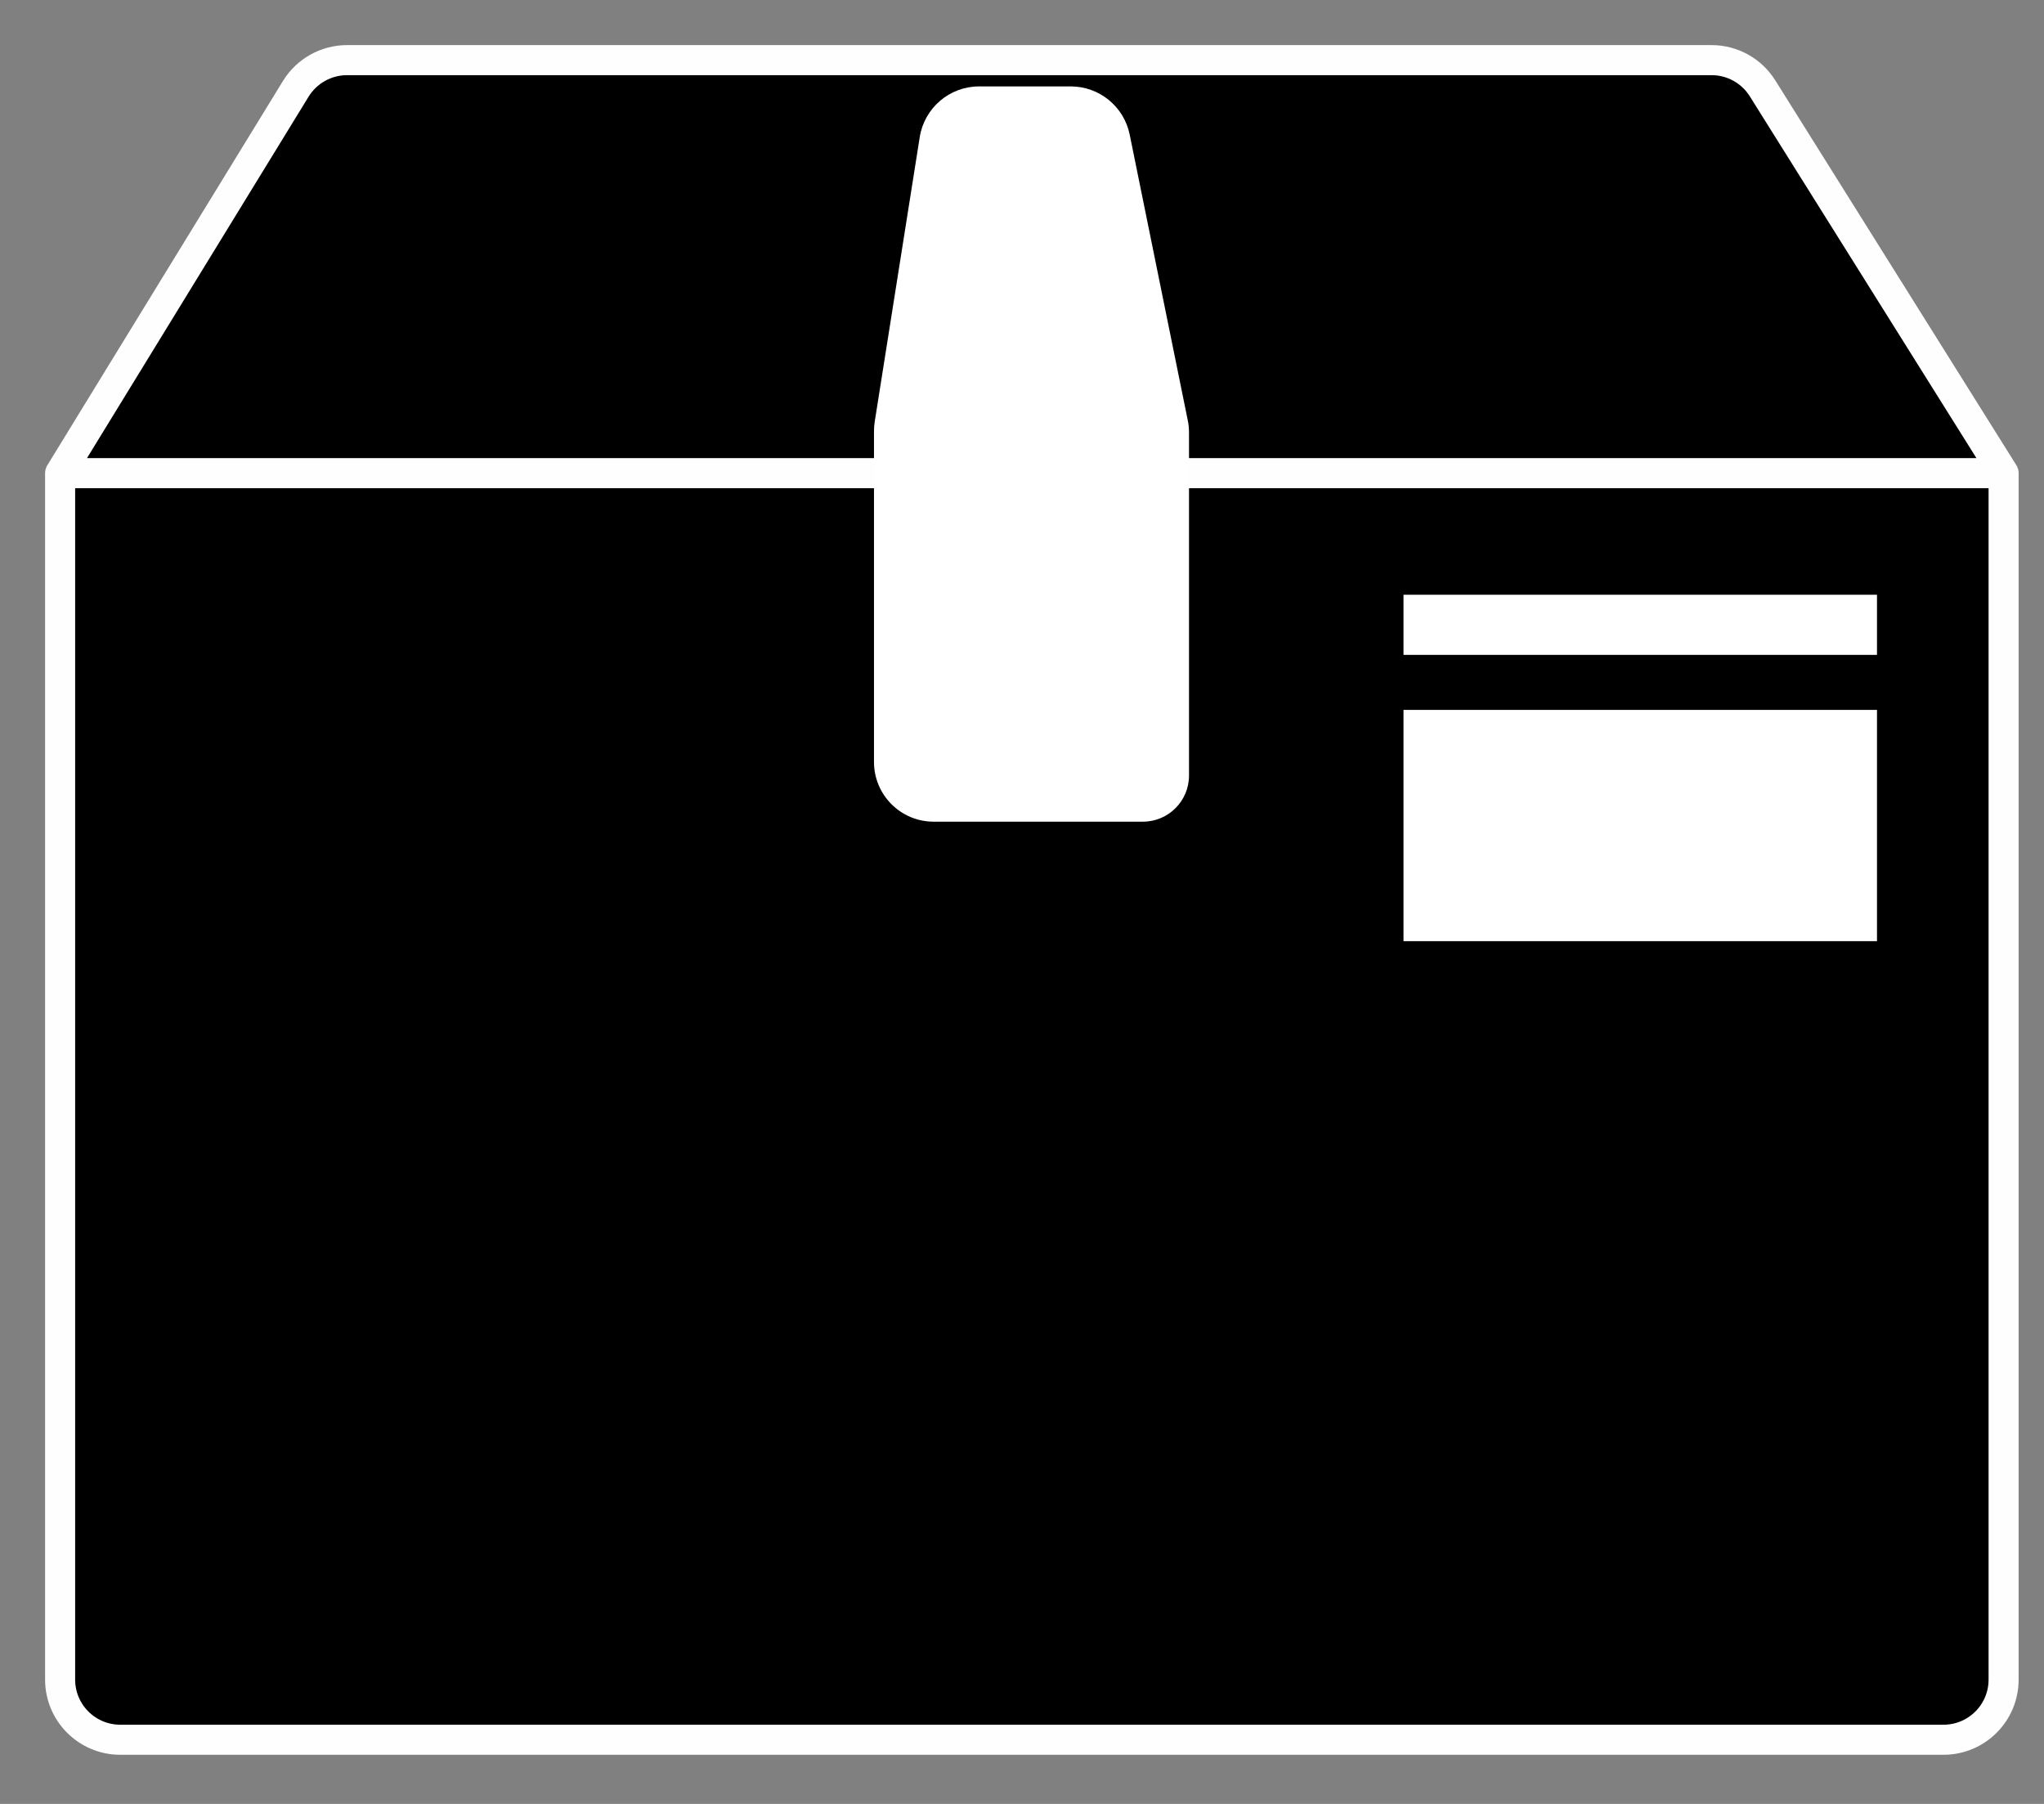 <svg width="34" height="30" viewBox="0 0 34 30" fill="none" xmlns="http://www.w3.org/2000/svg">
<rect x="0" y="0" width="34" height="30" fill="#808080" stroke="none"/>
<path d="M5.773 1H28.471C28.815 1 29.135 1.177 29.318 1.469L33.328 7.869V27.933C33.328 28.485 32.881 28.933 32.328 28.933H2C1.448 28.933 1 28.485 1 27.933V7.869L4.92 1.477C5.102 1.181 5.425 1 5.773 1Z" fill="black"/>
<path d="M33.328 7.869L29.318 1.469C29.135 1.177 28.815 1 28.471 1H5.773C5.425 1 5.102 1.181 4.92 1.477L1 7.869M33.328 7.869V27.933C33.328 28.485 32.881 28.933 32.328 28.933H2C1.448 28.933 1 28.485 1 27.933V7.869M33.328 7.869H1" stroke="#FEFEFE" stroke-width="0.5" stroke-linecap="round"/>
<path d="M14.55 7.014L15.299 2.28C15.376 1.795 15.795 1.437 16.287 1.437H17.811C18.286 1.437 18.696 1.772 18.791 2.237L19.758 6.993C19.772 7.059 19.778 7.126 19.778 7.193V12.898C19.778 13.321 19.435 13.665 19.011 13.665H18.029H16.902H15.53C14.982 13.665 14.538 13.22 14.538 12.672V7.171C14.538 7.118 14.542 7.066 14.55 7.014Z" fill="white"/>
<line x1="23.346" y1="10.391" x2="31.222" y2="10.391" stroke="white"/>
<rect x="23.346" y="11.806" width="7.876" height="3.846" fill="white"/>
</svg>
